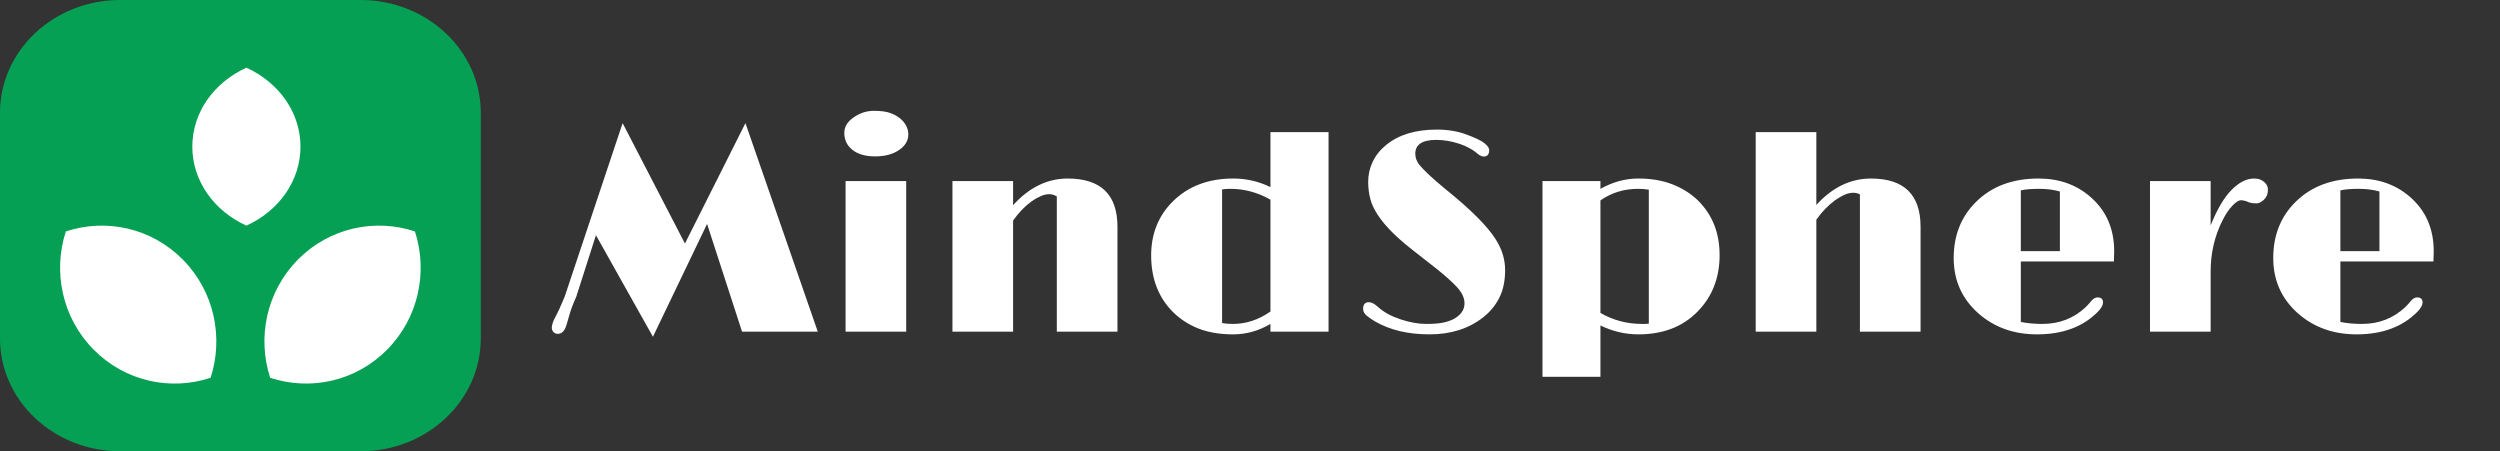 <svg width="277" height="50" viewBox="0 0 277 50" fill="none" xmlns="http://www.w3.org/2000/svg">
<rect x="0" y="0" width="277" height="50" fill="#333333" stroke="none"/>
<g clip-path="url(#clip0_6_16)">
<path d="M39.952 0H13.317C5.962 0 0 5.596 0 12.5V37.5C0 44.404 5.962 50 13.317 50H39.952C47.307 50 53.269 44.404 53.269 37.5V12.5C53.269 5.596 47.307 0 39.952 0Z" fill="#06A055"/>
<path d="M21.308 16.25C21.308 20.075 23.746 23.385 27.3 25C30.855 23.385 33.293 20.075 33.293 16.25C33.293 12.425 30.855 9.115 27.3 7.5C23.746 9.115 21.308 12.425 21.308 16.25Z" fill="white"/>
<path d="M10.377 38.741C13.883 42.285 18.927 43.321 23.335 41.857C24.784 37.401 23.759 32.302 20.253 28.759C16.747 25.215 11.703 24.179 7.295 25.643C5.846 30.099 6.871 35.198 10.377 38.741Z" fill="white"/>
<path d="M33.016 28.759C29.511 32.302 28.486 37.401 29.934 41.857C34.343 43.321 39.387 42.285 42.892 38.742C46.398 35.198 47.423 30.099 45.975 25.643C41.566 24.179 36.522 25.215 33.016 28.759Z" fill="white"/>
<path d="M61.72 36.984C61.522 36.964 61.371 36.875 61.267 36.719C61.163 36.562 61.121 36.391 61.142 36.203C61.194 35.88 61.293 35.583 61.439 35.312C61.584 35.042 61.689 34.839 61.751 34.703C61.824 34.568 61.897 34.417 61.97 34.25L62.564 32.875L68.986 13.641L75.892 26.984L82.595 13.641L90.611 36.75H82.22L78.345 24.812L72.345 37.312L66.032 26.062L63.845 32.891C63.501 33.651 63.256 34.297 63.111 34.828C62.965 35.359 62.845 35.771 62.751 36.062C62.543 36.719 62.199 37.026 61.72 36.984ZM96.97 17.328C95.897 17.328 95.058 17.088 94.454 16.609C93.85 16.13 93.548 15.5 93.548 14.719C93.548 14.062 93.881 13.5 94.548 13.031C95.256 12.531 96.006 12.281 96.798 12.281C97.59 12.281 98.199 12.359 98.626 12.516C99.064 12.672 99.433 12.875 99.736 13.125C100.34 13.635 100.642 14.229 100.642 14.906C100.642 15.583 100.298 16.156 99.611 16.625C98.923 17.094 98.043 17.328 96.97 17.328ZM93.689 20.062H100.407V36.75H93.689V20.062ZM117.095 21.766C116.835 21.599 116.553 21.516 116.251 21.516C115.949 21.516 115.637 21.588 115.314 21.734C114.991 21.87 114.652 22.062 114.298 22.312C113.558 22.844 112.876 23.552 112.251 24.438V36.75H105.532V20.062H112.251V22.734C114.032 20.766 116.048 19.781 118.298 19.781C121.975 19.781 123.814 21.562 123.814 25.125V36.75H117.095V21.766ZM140.767 35.891C139.465 36.661 138.085 37.047 136.626 37.047C135.178 37.047 133.902 36.833 132.798 36.406C131.704 35.969 130.767 35.365 129.986 34.594C128.361 32.979 127.548 30.88 127.548 28.297C127.548 25.901 128.35 23.906 129.954 22.312C131.663 20.625 133.892 19.781 136.642 19.781C138.1 19.781 139.475 20.099 140.767 20.734V14.641H147.204V36.75H140.767V35.891ZM136.329 20.922C136.006 20.922 135.699 20.943 135.407 20.984V35.797C135.782 35.859 136.189 35.891 136.626 35.891C138.074 35.891 139.454 35.432 140.767 34.516V22.125C139.361 21.323 137.881 20.922 136.329 20.922ZM152.376 35.625C152.012 35.417 151.694 35.198 151.423 34.969C151.163 34.74 151.032 34.495 151.032 34.234C151.032 33.734 151.246 33.484 151.673 33.484C151.954 33.484 152.267 33.641 152.611 33.953C152.954 34.266 153.34 34.542 153.767 34.781C154.194 35.01 154.657 35.208 155.157 35.375C156.189 35.719 157.142 35.891 158.017 35.891C158.892 35.891 159.564 35.833 160.032 35.719C160.512 35.604 160.913 35.448 161.236 35.25C161.923 34.823 162.267 34.276 162.267 33.609C162.267 32.995 161.97 32.375 161.376 31.75C160.876 31.219 160.168 30.583 159.251 29.844L156.579 27.75C153.902 25.688 152.324 23.802 151.845 22.094C151.678 21.5 151.595 20.838 151.595 20.109C151.595 19.38 151.756 18.662 152.079 17.953C152.413 17.245 152.902 16.625 153.548 16.094C154.933 14.938 156.819 14.359 159.204 14.359C160.423 14.359 161.517 14.542 162.486 14.906C163.454 15.26 164.116 15.578 164.47 15.859C164.824 16.141 165.001 16.396 165.001 16.625C165.001 17.104 164.803 17.344 164.407 17.344C164.178 17.344 163.933 17.229 163.673 17C163.413 16.771 163.121 16.573 162.798 16.406C162.486 16.229 162.126 16.073 161.72 15.938C160.845 15.646 159.986 15.5 159.142 15.5C157.59 15.5 156.814 16.01 156.814 17.031C156.814 17.458 156.954 17.854 157.236 18.219C157.736 18.854 158.71 19.766 160.157 20.953C161.616 22.13 162.782 23.162 163.657 24.047C164.543 24.932 165.215 25.729 165.673 26.438C166.402 27.552 166.767 28.713 166.767 29.922C166.767 31.12 166.553 32.141 166.126 32.984C165.71 33.818 165.121 34.536 164.361 35.141C162.756 36.411 160.767 37.047 158.392 37.047C156.017 37.047 154.012 36.573 152.376 35.625ZM181.532 37.047C180.085 37.047 178.683 36.719 177.329 36.062V41.75H170.907V20.062H177.329V20.922C178.694 20.162 180.09 19.781 181.517 19.781C182.944 19.781 184.204 19.995 185.298 20.422C186.392 20.849 187.329 21.438 188.111 22.188C189.725 23.771 190.532 25.797 190.532 28.266C190.532 30.755 189.736 32.823 188.142 34.469C186.496 36.188 184.293 37.047 181.532 37.047ZM181.486 20.922C179.944 20.922 178.558 21.349 177.329 22.203V34.672C178.736 35.484 180.267 35.891 181.923 35.891H182.329C182.454 35.891 182.574 35.88 182.689 35.859V21.016C182.293 20.953 181.892 20.922 181.486 20.922ZM207.298 19.781C210.965 19.781 212.798 21.562 212.798 25.125V36.75H206.079V21.547C205.892 21.422 205.642 21.359 205.329 21.359C205.027 21.359 204.71 21.432 204.376 21.578C204.043 21.724 203.694 21.927 203.329 22.188C202.548 22.76 201.855 23.479 201.251 24.344V36.75H194.532V14.641H201.251V22.703C203.032 20.755 205.048 19.781 207.298 19.781ZM232.407 32.953C232.814 32.953 233.017 33.141 233.017 33.516C233.017 33.797 232.835 34.13 232.47 34.516C230.824 36.203 228.569 37.047 225.704 37.047C223.131 37.047 220.965 36.271 219.204 34.719C217.381 33.104 216.47 31.062 216.47 28.594C216.47 26.073 217.293 24 218.939 22.375C220.678 20.646 222.991 19.781 225.876 19.781C228.189 19.781 230.131 20.484 231.704 21.891C233.402 23.401 234.251 25.385 234.251 27.844C234.251 28.198 234.241 28.573 234.22 28.969H223.907V35.672C224.616 35.818 225.413 35.891 226.298 35.891C228.173 35.891 229.772 35.271 231.095 34.031C231.366 33.76 231.558 33.547 231.673 33.391C231.913 33.099 232.157 32.953 232.407 32.953ZM228.236 21.219C227.558 21.021 226.793 20.922 225.939 20.922C225.085 20.922 224.407 20.979 223.907 21.094V27.828H228.236V21.219ZM238.22 20.062H244.939V24.969C245.657 23.188 246.428 21.88 247.251 21.047C248.085 20.203 248.918 19.781 249.751 19.781C250.22 19.781 250.59 19.906 250.861 20.156C251.142 20.396 251.282 20.667 251.282 20.969C251.282 21.271 251.241 21.51 251.157 21.688C251.074 21.865 250.965 22.016 250.829 22.141C250.548 22.401 250.282 22.531 250.032 22.531C249.637 22.531 249.345 22.49 249.157 22.406C248.835 22.26 248.548 22.188 248.298 22.188C248.048 22.188 247.73 22.391 247.345 22.797C246.96 23.193 246.59 23.745 246.236 24.453C245.371 26.182 244.939 28.057 244.939 30.078V36.75H238.22V20.062ZM267.814 32.953C268.22 32.953 268.423 33.141 268.423 33.516C268.423 33.797 268.241 34.13 267.876 34.516C266.23 36.203 263.975 37.047 261.111 37.047C258.538 37.047 256.371 36.271 254.611 34.719C252.788 33.104 251.876 31.062 251.876 28.594C251.876 26.073 252.699 24 254.345 22.375C256.085 20.646 258.397 19.781 261.282 19.781C263.595 19.781 265.538 20.484 267.111 21.891C268.808 23.401 269.657 25.385 269.657 27.844C269.657 28.198 269.647 28.573 269.626 28.969H259.314V35.672C260.022 35.818 260.819 35.891 261.704 35.891C263.579 35.891 265.178 35.271 266.501 34.031C266.772 33.76 266.965 33.547 267.079 33.391C267.319 33.099 267.564 32.953 267.814 32.953ZM263.642 21.219C262.965 21.021 262.199 20.922 261.345 20.922C260.491 20.922 259.814 20.979 259.314 21.094V27.828H263.642V21.219Z" fill="white"/>
</g>
<defs>
<clipPath id="clip0_6_16">
<rect width="277" height="50" fill="white"/>
</clipPath>
</defs>
</svg>
